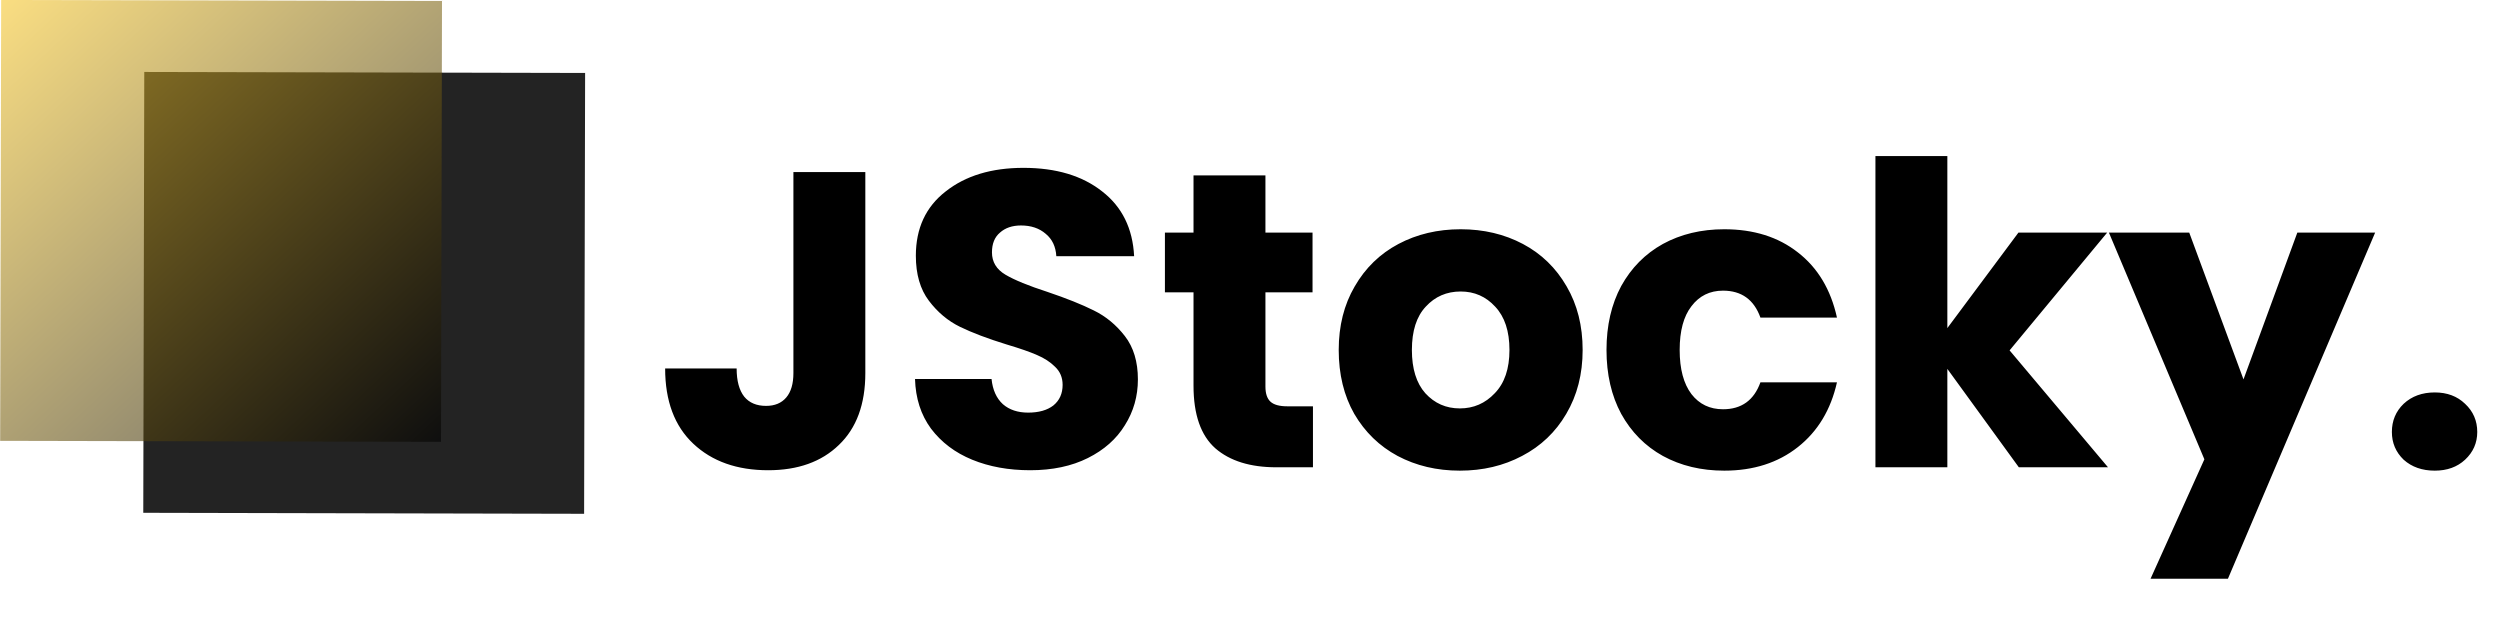 <svg width="214" height="54" viewBox="0 0 214 54" fill="none" xmlns="http://www.w3.org/2000/svg">
<path d="M74.072 14.728V31.936C74.072 34.6 73.316 36.652 71.804 38.092C70.316 39.532 68.3 40.252 65.756 40.252C63.092 40.252 60.956 39.496 59.348 37.984C57.74 36.472 56.936 34.324 56.936 31.54H63.056C63.056 32.596 63.272 33.4 63.704 33.952C64.136 34.48 64.76 34.744 65.576 34.744C66.32 34.744 66.896 34.504 67.304 34.024C67.712 33.544 67.916 32.848 67.916 31.936V14.728H74.072ZM88.189 40.252C86.341 40.252 84.684 39.952 83.221 39.352C81.757 38.752 80.581 37.864 79.692 36.688C78.829 35.512 78.373 34.096 78.325 32.44H84.876C84.972 33.376 85.296 34.096 85.849 34.6C86.4 35.08 87.121 35.32 88.008 35.32C88.921 35.32 89.641 35.116 90.168 34.708C90.697 34.276 90.96 33.688 90.96 32.944C90.96 32.32 90.745 31.804 90.312 31.396C89.904 30.988 89.388 30.652 88.764 30.388C88.165 30.124 87.3 29.824 86.172 29.488C84.54 28.984 83.209 28.48 82.177 27.976C81.144 27.472 80.257 26.728 79.513 25.744C78.769 24.76 78.397 23.476 78.397 21.892C78.397 19.54 79.249 17.704 80.953 16.384C82.656 15.04 84.876 14.368 87.612 14.368C90.397 14.368 92.641 15.04 94.344 16.384C96.049 17.704 96.96 19.552 97.081 21.928H90.421C90.373 21.112 90.073 20.476 89.52 20.02C88.969 19.54 88.26 19.3 87.397 19.3C86.653 19.3 86.052 19.504 85.597 19.912C85.141 20.296 84.912 20.86 84.912 21.604C84.912 22.42 85.296 23.056 86.064 23.512C86.832 23.968 88.032 24.46 89.665 24.988C91.296 25.54 92.617 26.068 93.624 26.572C94.656 27.076 95.544 27.808 96.288 28.768C97.032 29.728 97.404 30.964 97.404 32.476C97.404 33.916 97.032 35.224 96.288 36.4C95.569 37.576 94.513 38.512 93.121 39.208C91.728 39.904 90.085 40.252 88.189 40.252ZM112.389 34.78V40H109.257C107.025 40 105.285 39.46 104.037 38.38C102.789 37.276 102.165 35.488 102.165 33.016V25.024H99.717V19.912H102.165V15.016H108.321V19.912H112.353V25.024H108.321V33.088C108.321 33.688 108.465 34.12 108.753 34.384C109.041 34.648 109.521 34.78 110.193 34.78H112.389ZM124.962 40.288C122.994 40.288 121.218 39.868 119.634 39.028C118.074 38.188 116.838 36.988 115.926 35.428C115.038 33.868 114.594 32.044 114.594 29.956C114.594 27.892 115.05 26.08 115.962 24.52C116.874 22.936 118.122 21.724 119.706 20.884C121.29 20.044 123.066 19.624 125.034 19.624C127.002 19.624 128.778 20.044 130.362 20.884C131.946 21.724 133.194 22.936 134.106 24.52C135.018 26.08 135.474 27.892 135.474 29.956C135.474 32.02 135.006 33.844 134.07 35.428C133.158 36.988 131.898 38.188 130.29 39.028C128.706 39.868 126.93 40.288 124.962 40.288ZM124.962 34.96C126.138 34.96 127.134 34.528 127.95 33.664C128.79 32.8 129.21 31.564 129.21 29.956C129.21 28.348 128.802 27.112 127.986 26.248C127.194 25.384 126.21 24.952 125.034 24.952C123.834 24.952 122.838 25.384 122.046 26.248C121.254 27.088 120.858 28.324 120.858 29.956C120.858 31.564 121.242 32.8 122.01 33.664C122.802 34.528 123.786 34.96 124.962 34.96ZM137.516 29.956C137.516 27.868 137.936 26.044 138.776 24.484C139.64 22.924 140.828 21.724 142.34 20.884C143.876 20.044 145.628 19.624 147.596 19.624C150.116 19.624 152.216 20.284 153.896 21.604C155.6 22.924 156.716 24.784 157.244 27.184H150.692C150.14 25.648 149.072 24.88 147.488 24.88C146.36 24.88 145.46 25.324 144.788 26.212C144.116 27.076 143.78 28.324 143.78 29.956C143.78 31.588 144.116 32.848 144.788 33.736C145.46 34.6 146.36 35.032 147.488 35.032C149.072 35.032 150.14 34.264 150.692 32.728H157.244C156.716 35.08 155.6 36.928 153.896 38.272C152.192 39.616 150.092 40.288 147.596 40.288C145.628 40.288 143.876 39.868 142.34 39.028C140.828 38.188 139.64 36.988 138.776 35.428C137.936 33.868 137.516 32.044 137.516 29.956ZM172.813 40L166.693 31.576V40H160.537V13.36H166.693V28.084L172.777 19.912H180.373L172.021 29.992L180.445 40H172.813ZM203.311 19.912L190.711 49.54H184.087L188.695 39.316L180.523 19.912H187.399L192.043 32.476L196.651 19.912H203.311ZM208.417 40.288C207.337 40.288 206.449 39.976 205.753 39.352C205.081 38.704 204.745 37.912 204.745 36.976C204.745 36.016 205.081 35.212 205.753 34.564C206.449 33.916 207.337 33.592 208.417 33.592C209.473 33.592 210.337 33.916 211.009 34.564C211.705 35.212 212.053 36.016 212.053 36.976C212.053 37.912 211.705 38.704 211.009 39.352C210.337 39.976 209.473 40.288 208.417 40.288Z" fill="black"/>
<rect x="50" y="43.981" width="37.736" height="37.736" transform="rotate(-179.87 50 43.981)" fill="#232323"/>
<rect x="37.75" y="37.821" width="37.736" height="37.736" transform="rotate(-179.87 37.75 37.821)" fill="url(#paint0_linear)" fill-opacity="0.6"/>
<defs>
<linearGradient id="paint0_linear" x1="38.986" y1="36.689" x2="75.486" y2="75.689" gradientUnits="userSpaceOnUse">
<stop stop-color="#010101"/>
<stop offset="1" stop-color="#F7C82E"/>
</linearGradient>
</defs>
</svg>

